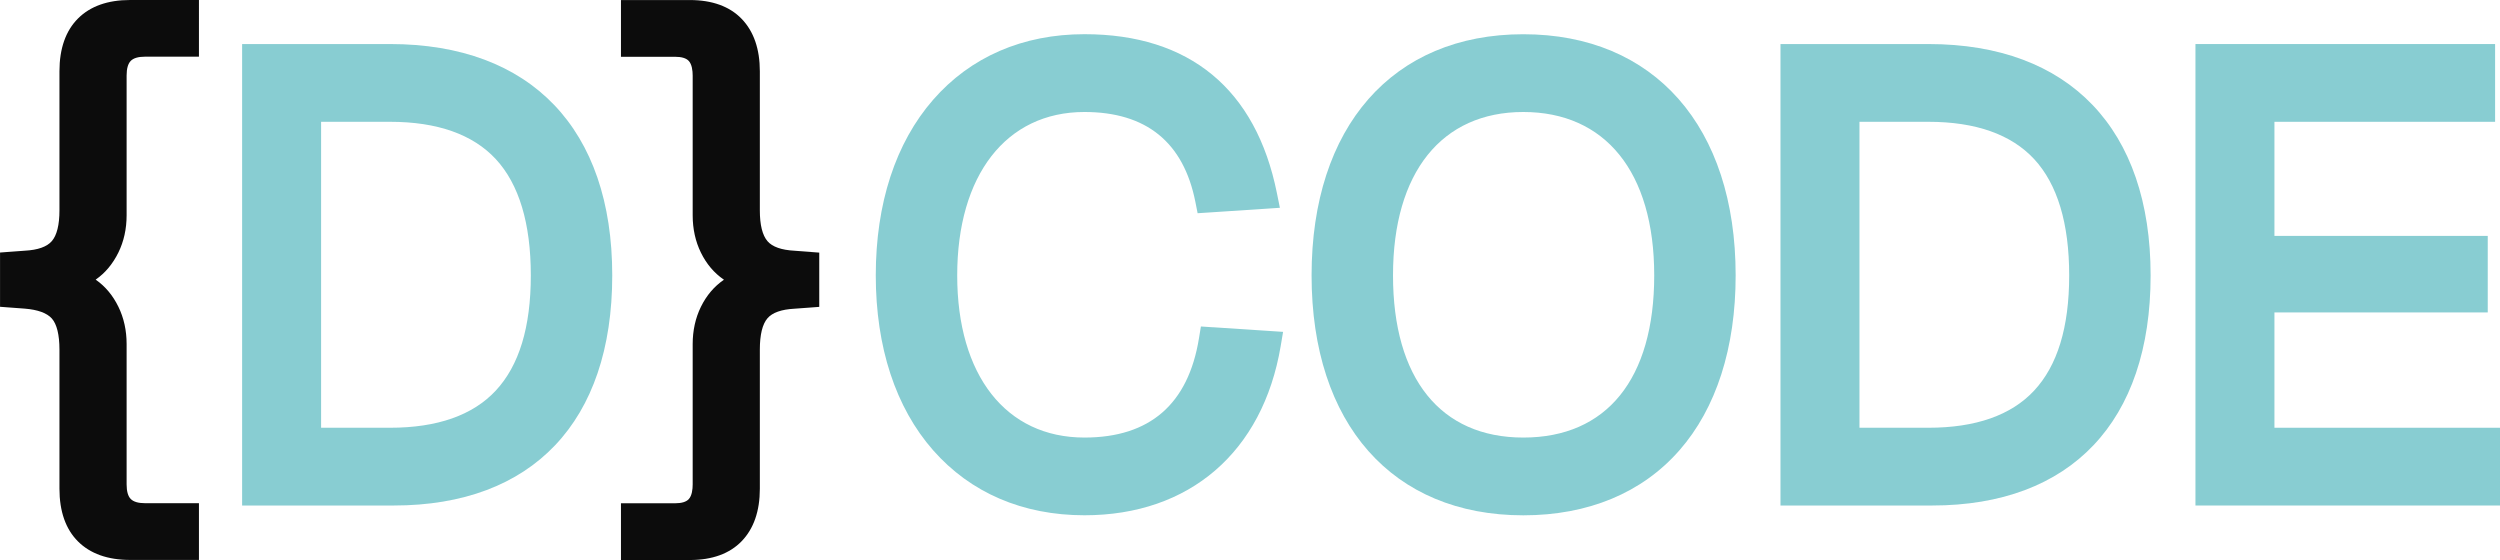 <?xml version="1.0" encoding="UTF-8"?>
<svg id="Camada_2" data-name="Camada 2" xmlns="http://www.w3.org/2000/svg" viewBox="0 0 571.01 127.9">
  <defs>
    <style>
      .cls-1 {
        fill: #88cdd2;
      }

      .cls-1, .cls-2 {
        stroke-width: 0px;
      }

      .cls-2 {
        fill: #0c0c0c;
      }
    </style>
  </defs>
  <g id="Camada_7" data-name="Camada 7">
    <g>
      <path class="cls-2" d="m43.44,0h-13.72c-5.1,0-9.11,1.42-11.91,4.23-2.8,2.8-4.23,6.86-4.23,12.05v31.78c0,3.31-.59,5.68-1.75,7.02-1.12,1.29-3.19,2.02-6.15,2.18l-3.82.28-1.85.14v12.39l1.85.14,3.78.28c2.99.24,5.08,1,6.21,2.27,1.13,1.28,1.73,3.72,1.73,7.07v31.78c0,5.19,1.42,9.25,4.23,12.05,2.8,2.8,6.81,4.23,11.91,4.23h15.72v-12.96h-12.36c-1.49,0-2.57-.32-3.21-.95-.63-.63-.95-1.76-.95-3.35v-32.06c0-3.09-.63-5.96-1.88-8.51-1.26-2.58-2.99-4.65-5.13-6.15-.02-.01-.04-.03-.06-.04.02-.01.04-.03.06-.04,2.14-1.5,3.86-3.57,5.13-6.15,1.25-2.55,1.88-5.41,1.88-8.51v-31.92c0-1.59.32-2.71.95-3.35.63-.63,1.71-.95,3.21-.95h12.36V0h-2Zm-26.54,63.88s.04-.01.06-.02c-.02,0-.04.01-.06.02.02,0,.04.01.07.02-.02,0-.05-.01-.07-.02,0,0,0,0,0,0,0,0,0,0,0,0Zm3.05,1.17c-.09-.05-.18-.09-.27-.14.09.05.18.09.27.14Zm-.87-.44c-.1-.05-.21-.09-.31-.14.1.04.21.09.31.14Zm-.94-.37c-.1-.03-.2-.07-.29-.1.1.03.2.07.29.1Zm-.29-.6c.1-.03.2-.07.3-.1-.1.03-.2.07-.3.1Zm.92-.34c.1-.04.21-.09.31-.14-.1.05-.21.09-.31.14Zm.91-.43c.09-.05.18-.09.27-.14-.09.05-.18.1-.27.14Z"/>
      <path class="cls-1" d="m89.1,10.06h-33.8v105.4h34.64c31.71,0,49.9-19.16,49.9-52.56S121.34,10.06,89.1,10.06Zm-15.76,17.76h15.76c10.78,0,18.9,2.87,24.14,8.52,5.31,5.74,8,14.67,8,26.56s-2.69,20.6-8,26.31c-5.24,5.64-13.37,8.49-24.14,8.49h-15.76V27.82Z"/>
      <path class="cls-2" d="m185.27,57.55l-3.78-.28c-3.01-.16-5.08-.89-6.19-2.18-1.16-1.35-1.75-3.71-1.75-7.02v-31.78c0-5.09-1.39-9.11-4.13-11.96-2.76-2.87-6.76-4.32-11.87-4.32h-15.72v12.96h12.36c1.47,0,2.52.31,3.1.92.76.79.92,2.28.92,3.38v31.92c0,3.09.63,5.96,1.88,8.51,1.27,2.59,3.02,4.66,5.22,6.16.01,0,.03.02.04.03-.01,0-.03.02-.04.03-2.19,1.5-3.95,3.57-5.22,6.16-1.25,2.55-1.88,5.42-1.88,8.51v32.06c0,1.1-.16,2.58-.92,3.38-.58.61-1.63.92-3.1.92h-12.36v12.96h15.72c5.12,0,9.11-1.45,11.87-4.32,2.74-2.85,4.13-6.87,4.13-11.96v-31.78c0-3.41.59-5.82,1.75-7.16,1.11-1.29,3.18-2.02,6.15-2.18l3.82-.28,1.85-.14v-12.39l-1.85-.14Zm-15.03,6.32s.04.01.06.02c0,0,0,0,0,0,0,0,0,0,0,0-.02,0-.05.01-.07.02.02,0,.04-.01.07-.02-.02,0-.04-.01-.06-.02Zm-.87.27c-.1.03-.2.07-.29.1.1-.03.19-.07.29-.1Zm-.92.34c-.1.04-.21.09-.31.14.1-.05.21-.09.31-.14Zm-.92.43c-.09.05-.18.09-.27.14.09-.05.18-.09.27-.14Zm-.27-2.19c.09.05.18.1.27.14-.09-.05-.18-.09-.27-.14Zm.87.44c.1.05.21.09.31.14-.1-.04-.21-.09-.31-.14Zm.94.37c.1.03.19.07.29.1-.1-.03-.2-.07-.29-.1Z"/>
      <g>
        <path class="cls-1" d="m277.01,74.75l-2.72-.18-.44,2.69c-2.44,15.05-11.24,22.68-26.16,22.68-17.92,0-29.06-14.19-29.06-37.04s11.14-37.32,29.06-37.32c14.11,0,22.64,6.91,25.34,20.54l.51,2.58,2.63-.17,12.74-.84,3.42-.23-.68-3.36c-4.78-23.74-19.98-36.29-43.96-36.29-14.06,0-26.02,5.18-34.57,14.99-8.57,9.83-13.09,23.69-13.09,40.09s4.53,30.2,13.1,39.95c8.53,9.71,20.48,14.85,34.56,14.85,23.98,0,40.73-14.44,44.82-38.62l.55-3.27-3.31-.22-12.74-.84Z"/>
        <path class="cls-1" d="m347.93,7.82c-29.83,0-48.36,21.11-48.36,55.08s18.53,54.8,48.36,54.8c14.82,0,27.15-5.13,35.66-14.85,8.4-9.58,12.84-23.4,12.84-39.95,0-33.97-18.58-55.08-48.5-55.08Zm0,92.12c-18.91,0-29.76-13.5-29.76-37.04s11.13-37.32,29.76-37.32,29.9,13.6,29.9,37.32-10.9,37.04-29.9,37.04Z"/>
        <path class="cls-1" d="m440.47,10.06h-33.8v105.4h34.64c31.71,0,49.9-19.16,49.9-52.56s-18.49-52.84-50.74-52.84Zm-15.76,17.76h15.76c10.78,0,18.9,2.87,24.14,8.52,5.31,5.74,8,14.67,8,26.56s-2.69,20.6-8,26.31c-5.24,5.64-13.37,8.49-24.14,8.49h-15.76V27.82Z"/>
        <polygon class="cls-1" points="568.01 97.7 519.49 97.7 519.49 71.36 565.21 71.36 568.21 71.36 568.21 68.36 568.21 56.88 568.21 53.88 565.21 53.88 519.49 53.88 519.49 27.82 566.89 27.82 569.89 27.82 569.89 24.82 569.89 13.06 569.89 10.06 566.89 10.06 504.45 10.06 501.45 10.06 501.45 13.06 501.45 112.46 501.45 115.46 504.45 115.46 568.01 115.46 571.01 115.46 571.01 112.46 571.01 100.7 571.01 97.7 568.01 97.7"/>
      </g>
    </g>
  </g>
</svg>